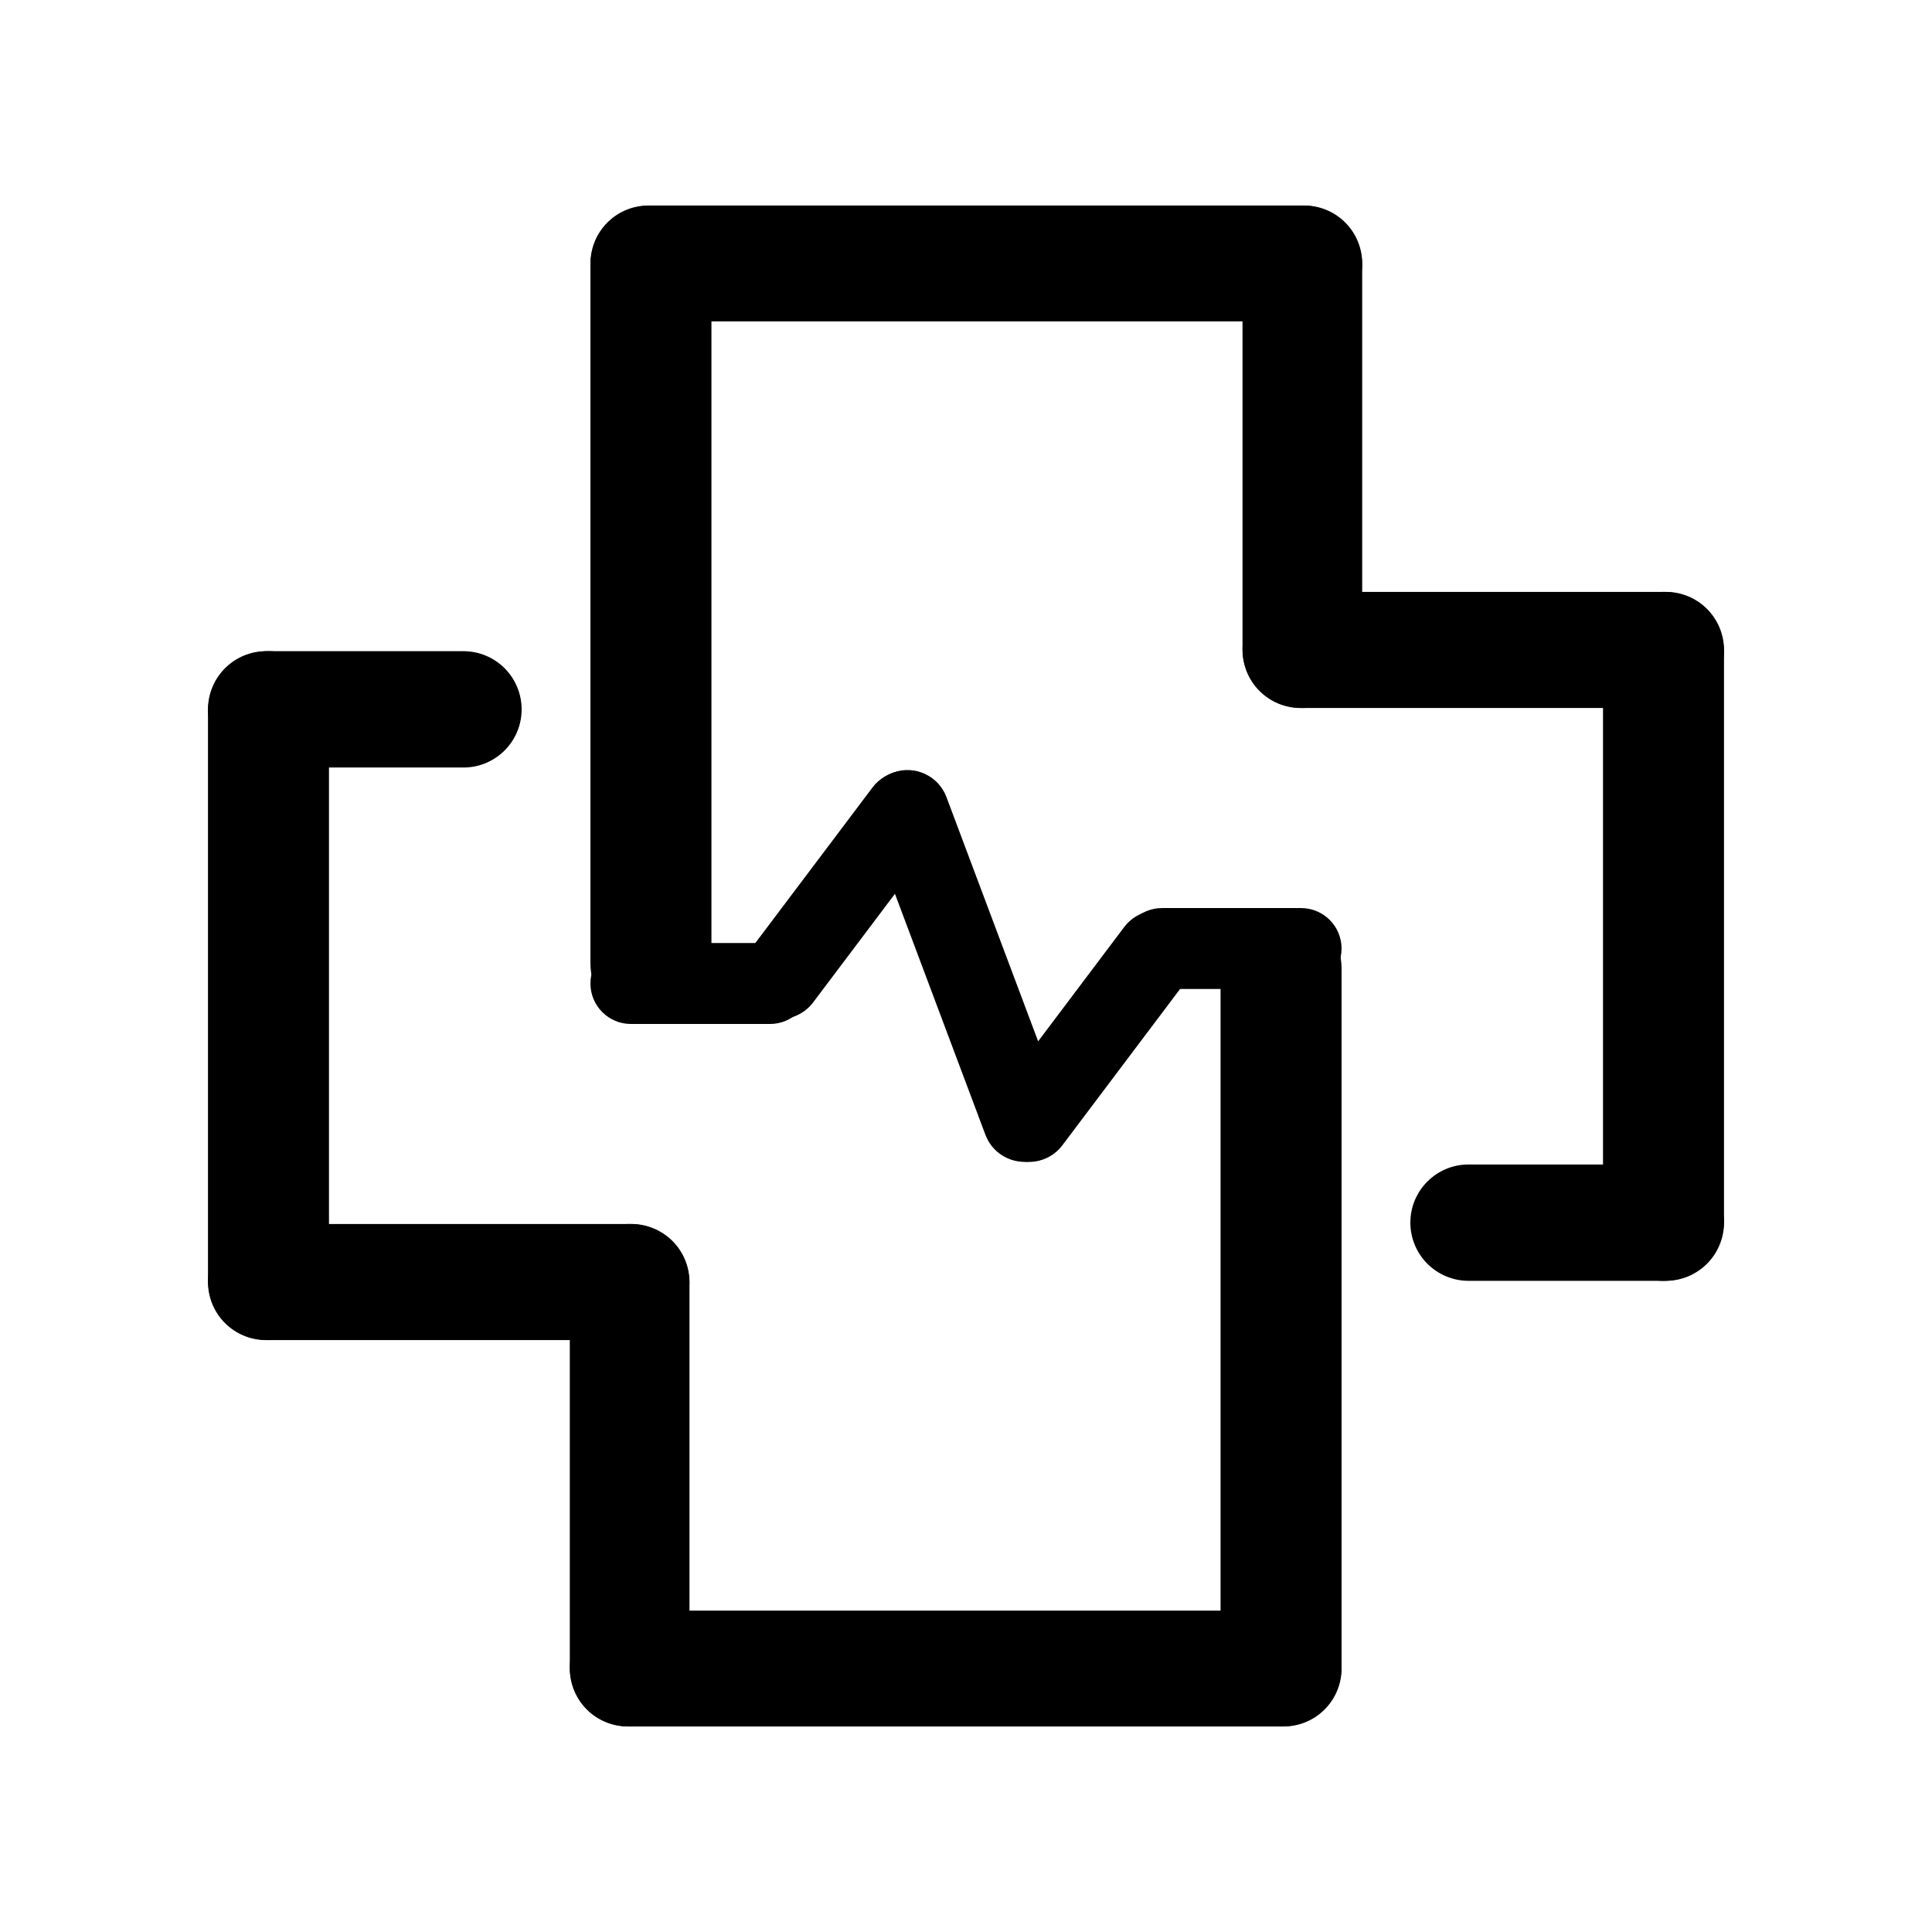 <svg version="1.1" viewBox="0.0 0.0 1080.0 1080.0" fill="none" stroke="none" stroke-linecap="square" stroke-miterlimit="10" xmlns:xlink="http://www.w3.org/1999/xlink" xmlns="http://www.w3.org/2000/svg"><clipPath id="p.0"><path d="m0 0l1080.0 0l0 1080.0l-1080.0 0l0 -1080.0z" clip-rule="nonzero"/></clipPath><g clip-path="url(#p.0)"><path fill="#000000" fill-opacity="0.0" d="m0 0l1080.0 0l0 1080.0l-1080.0 0z" fill-rule="evenodd"/><path fill="#000000" d="m330.057 147.275l0 0c0 -17.886 14.499 -32.385 32.385 -32.385l366.654 0c8.589 0 16.826 3.412 22.9 9.485c6.073 6.073 9.485 14.311 9.485 22.9l0 0l0 0c0 17.886 -14.499 32.385 -32.385 32.385l-366.654 0c-17.886 0 -32.385 -14.499 -32.385 -32.385z" fill-rule="evenodd"/><path fill="#000000" d="m728.027 114.89l0 0c18.476 0 33.454 14.978 33.454 33.454l0 213.981c0 8.873 -3.525 17.382 -9.799 23.656c-6.274 6.274 -14.783 9.799 -23.656 9.799l0 0l0 0c-18.476 0 -33.454 -14.978 -33.454 -33.454l0 -213.981c0 -18.476 14.978 -33.454 33.454 -33.454z" fill-rule="evenodd"/><path fill="#000000" d="m363.876 114.89l0 0c18.678 0 33.819 15.141 33.819 33.819l0 389.857c0 8.969 -3.563 17.571 -9.905 23.914c-6.342 6.342 -14.944 9.905 -23.914 9.905l0 0l0 0c-18.678 0 -33.819 -15.141 -33.819 -33.819l0 -389.857c0 -18.678 15.141 -33.819 33.819 -33.819z" fill-rule="evenodd"/><path fill="#000000" d="m330.057 549.786l0 0c0 -12.493 10.128 -22.621 22.621 -22.621l77.767 0l0 0c5.999 0 11.753 2.383 15.995 6.626c4.242 4.242 6.626 9.996 6.626 15.995l0 0l0 0c0 12.493 -10.128 22.621 -22.621 22.621l-77.767 0c-12.493 0 -22.621 -10.128 -22.621 -22.621z" fill-rule="evenodd"/><path fill="#000000" d="m963.732 363.329l0 0c0 17.922 -14.529 32.45 -32.45 32.45l-204.259 0c-8.606 0 -16.86 -3.419 -22.946 -9.504c-6.086 -6.086 -9.505 -14.34 -9.505 -22.946l0 0l0 0c0 -17.922 14.529 -32.45 32.45 -32.45l204.259 0c17.922 0 32.45 14.529 32.45 32.45z" fill-rule="evenodd"/><path fill="#000000" d="m929.913 330.878l0 0c18.678 0 33.819 15.141 33.819 33.819l0 317.47c0 8.969 -3.563 17.571 -9.905 23.914c-6.342 6.342 -14.944 9.905 -23.914 9.905l0 0l0 0c-18.678 0 -33.819 -15.141 -33.819 -33.819l0 -317.47c0 -18.678 15.141 -33.819 33.819 -33.819z" fill-rule="evenodd"/><path fill="#000000" d="m963.732 683.471l0 0c0 17.958 -14.558 32.516 -32.516 32.516l-110.297 0l0 0c-8.624 0 -16.894 -3.426 -22.992 -9.524c-6.098 -6.098 -9.524 -14.368 -9.524 -22.992l0 0l0 0c0 -17.958 14.558 -32.516 32.515 -32.516l110.297 0c17.958 0 32.516 14.558 32.516 32.516z" fill-rule="evenodd"/><path fill="#000000" d="m422.197 565.252l0 0c-10.236 -7.424 -12.366 -21.63 -4.758 -31.73l70.324 -93.357c3.654 -4.85 9.11 -8.085 15.17 -8.994c6.059 -0.909 12.225 0.584 17.141 4.149l0 0l0 0c10.236 7.424 12.366 21.63 4.758 31.73l-70.325 93.357c-7.608 10.1 -22.074 12.269 -32.31 4.845z" fill-rule="evenodd"/><path fill="#000000" d="m499.368 431.833l0 0c11.933 -4.323 25.222 1.805 29.683 13.687l65.043 173.255c2.142 5.706 1.92 12.003 -0.617 17.505c-2.537 5.503 -7.182 9.76 -12.912 11.836l0 0l0 0c-11.933 4.323 -25.222 -1.805 -29.683 -13.687l-65.043 -173.255c-4.461 -11.882 1.597 -25.018 13.53 -29.341z" fill-rule="evenodd"/><path fill="#000000" d="m749.943 932.724l0 0c0 17.886 -14.499 32.385 -32.385 32.385l-366.654 0c-8.589 0 -16.826 -3.412 -22.9 -9.485c-6.073 -6.073 -9.485 -14.311 -9.485 -22.9l0 0l0 0c0 -17.886 14.499 -32.385 32.385 -32.385l366.654 0c17.886 0 32.385 14.499 32.385 32.385z" fill-rule="evenodd"/><path fill="#000000" d="m351.973 965.109l0 0c-18.476 0 -33.454 -14.978 -33.454 -33.454l0 -213.981c0 -8.873 3.525 -17.382 9.799 -23.656c6.274 -6.274 14.783 -9.799 23.656 -9.799l0 0l0 0c18.476 0 33.454 14.978 33.454 33.454l0 213.981c0 18.476 -14.978 33.454 -33.454 33.454z" fill-rule="evenodd"/><path fill="#000000" d="m716.124 965.109l0 0c-18.678 0 -33.819 -15.141 -33.819 -33.819l0 -389.857c0 -8.969 3.563 -17.571 9.905 -23.914c6.342 -6.342 14.944 -9.905 23.914 -9.905l0 0l0 0c18.678 0 33.819 15.141 33.819 33.819l0 389.857c0 18.678 -15.141 33.819 -33.819 33.819z" fill-rule="evenodd"/><path fill="#000000" d="m116.267 716.67l0 0c0 -17.922 14.529 -32.45 32.45 -32.45l204.259 0c8.606 0 16.86 3.419 22.946 9.505c6.086 6.086 9.504 14.34 9.504 22.946l0 0l0 0c0 17.922 -14.529 32.45 -32.45 32.45l-204.259 0c-17.922 0 -32.45 -14.529 -32.45 -32.45z" fill-rule="evenodd"/><path fill="#000000" d="m150.086 749.121l0 0c-18.678 0 -33.819 -15.141 -33.819 -33.819l0 -317.47c0 -8.969 3.563 -17.571 9.905 -23.914c6.342 -6.342 14.944 -9.905 23.914 -9.905l0 0l0 0c18.678 0 33.819 15.141 33.819 33.819l0 317.47c0 18.678 -15.141 33.819 -33.819 33.819z" fill-rule="evenodd"/><path fill="#000000" d="m116.267 396.528l0 0c0 -17.958 14.558 -32.515 32.515 -32.515l110.297 0l0 0c8.624 0 16.894 3.426 22.992 9.524c6.098 6.098 9.524 14.368 9.524 22.992l0 0l0 0c0 17.958 -14.558 32.516 -32.515 32.516l-110.297 0c-17.958 0 -32.515 -14.558 -32.515 -32.516z" fill-rule="evenodd"/><path fill="#000000" d="m626.934 530.235l0 0c0 -12.493 10.128 -22.621 22.621 -22.621l77.767 0l0 0c5.999 0 11.753 2.383 15.995 6.625c4.242 4.242 6.625 9.996 6.625 15.995l0 0l0 0c0 12.493 -10.128 22.621 -22.621 22.621l-77.767 0c-12.493 0 -22.621 -10.128 -22.621 -22.621z" fill-rule="evenodd"/><path fill="#000000" d="m561.518 645.13l0 0c-10.236 -7.424 -12.368 -21.631 -4.761 -31.732l71.722 -95.24c3.653 -4.851 9.109 -8.086 15.168 -8.995c6.059 -0.909 12.224 0.583 17.14 4.148l0 0l0 0c10.236 7.424 12.368 21.631 4.761 31.732l-71.722 95.24c-7.607 10.101 -22.071 12.271 -32.307 4.847z" fill-rule="evenodd"/></g></svg>